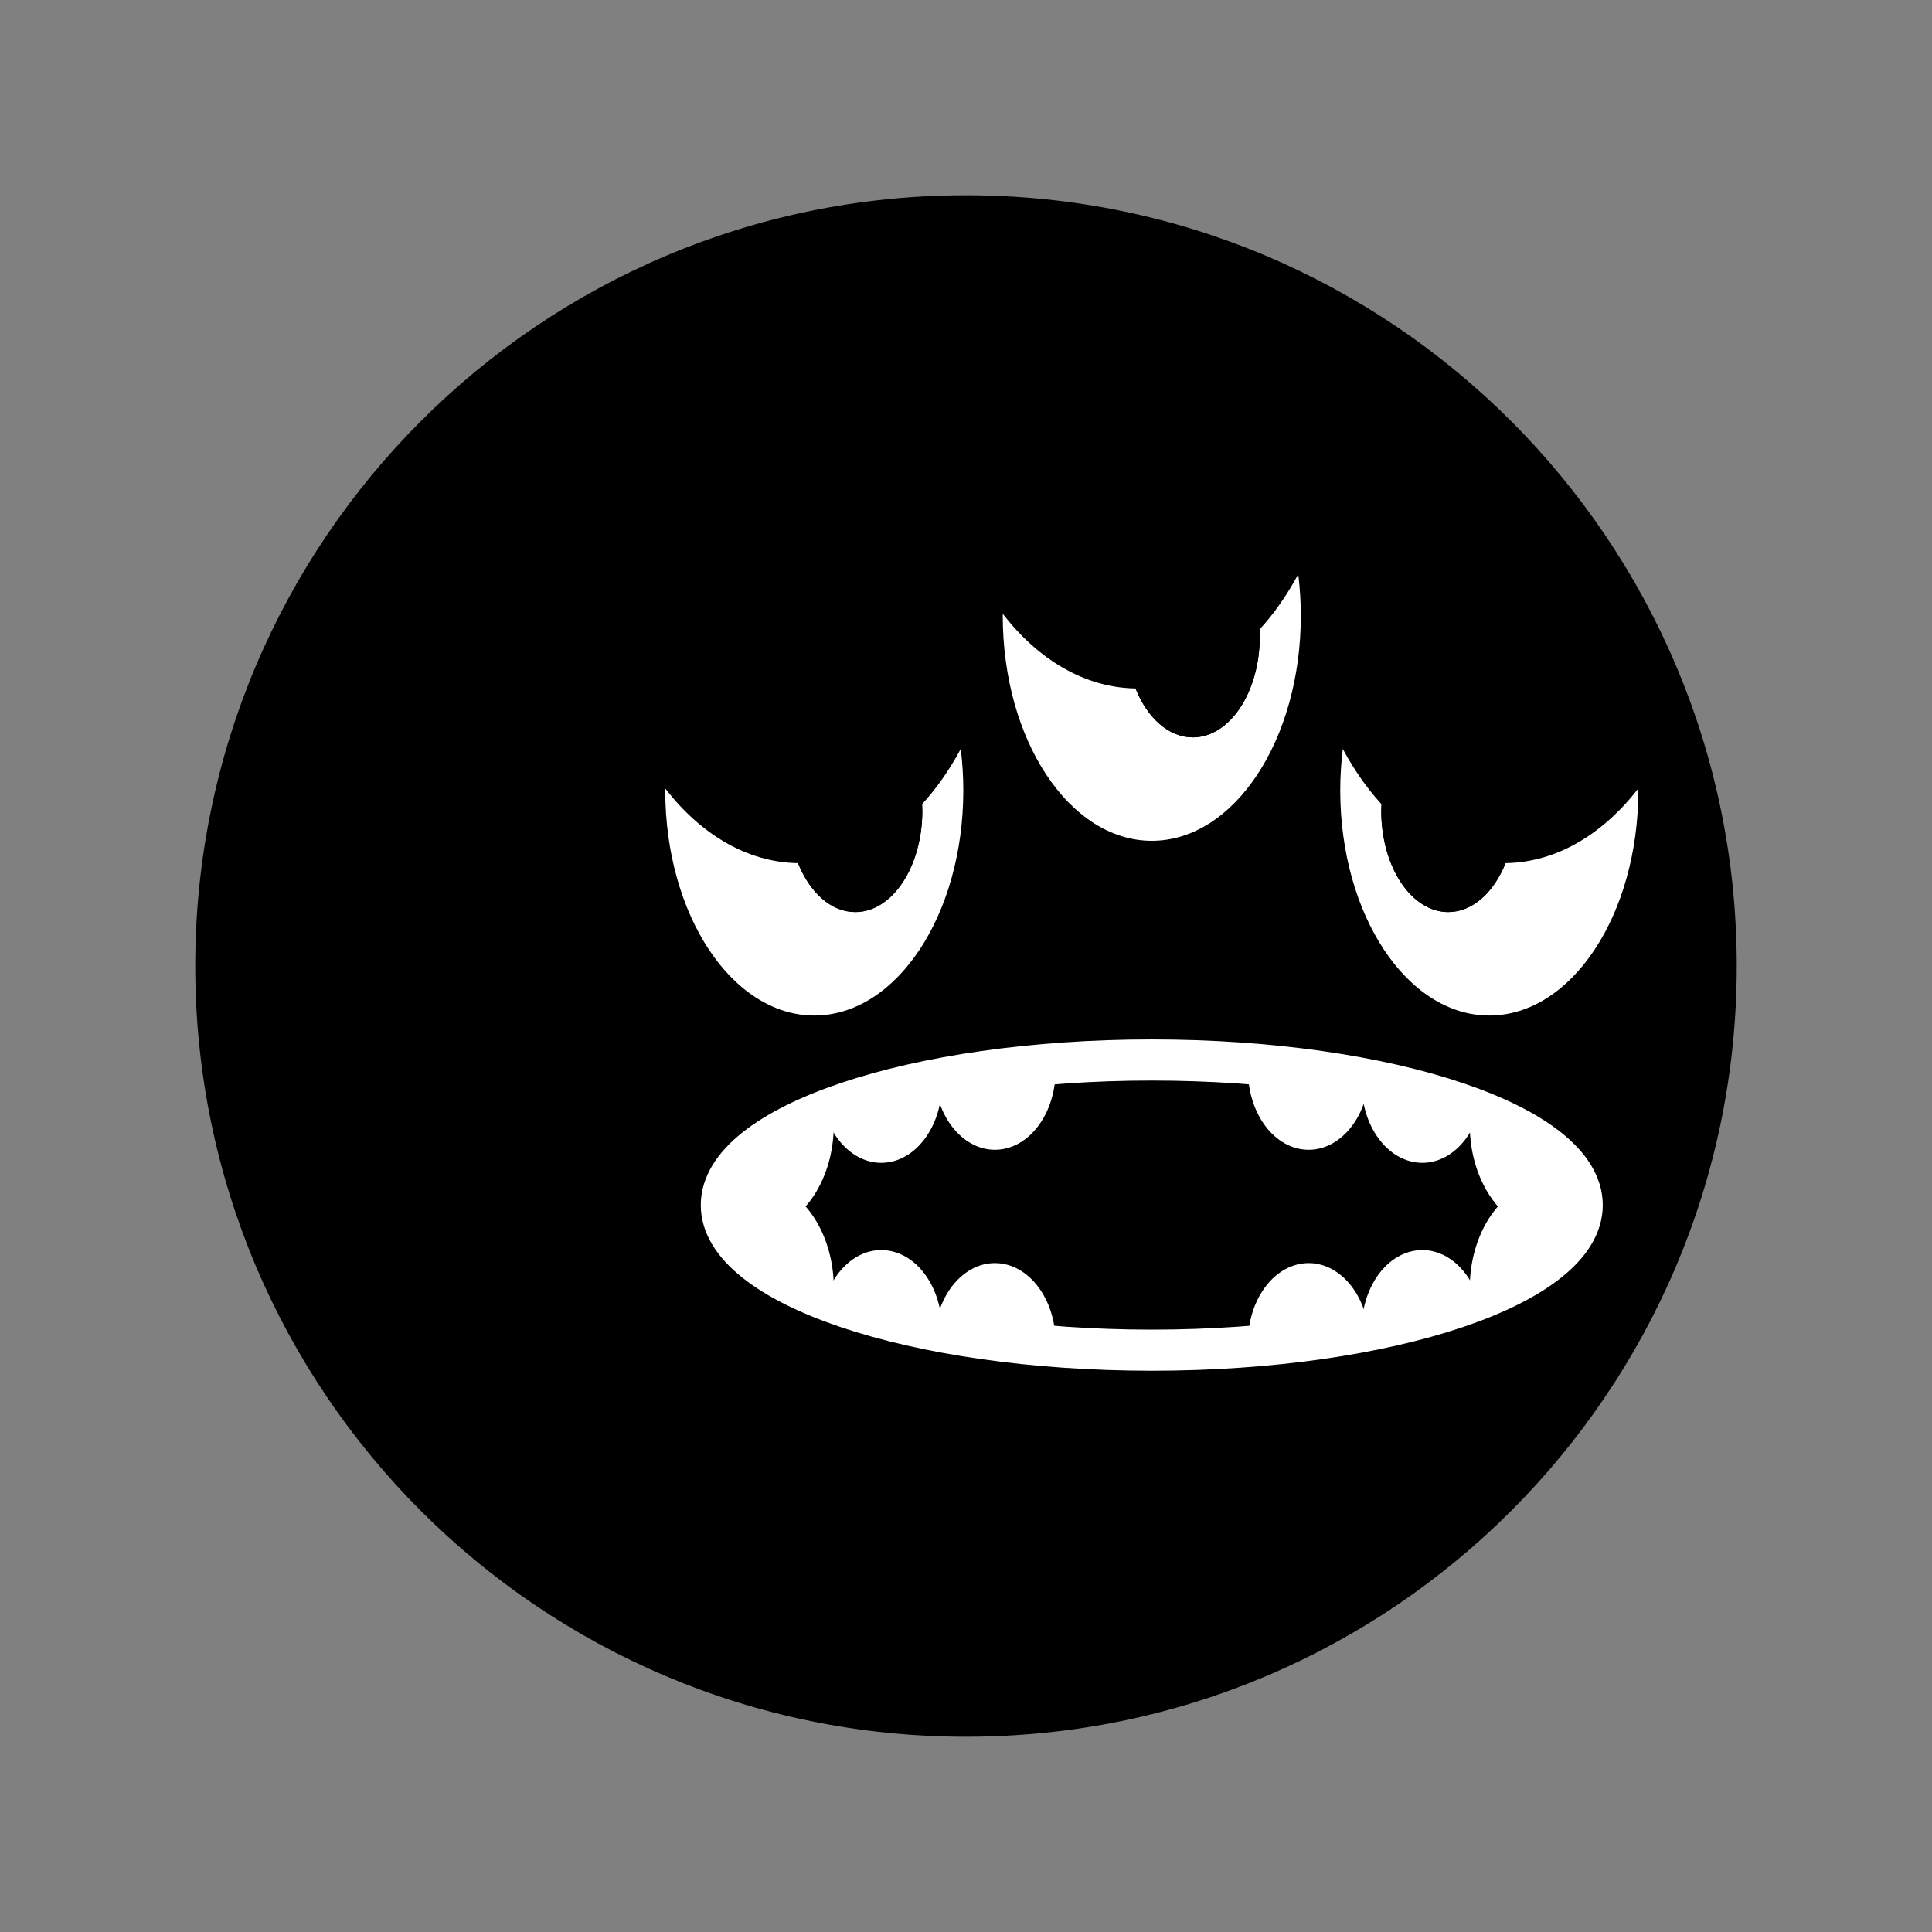 <svg xmlns="http://www.w3.org/2000/svg" xmlns:xlink="http://www.w3.org/1999/xlink" width="188" height="188" viewBox="0 0 188 188">
  <rect x="0" y="0" width="188" height="188" fill="#808080" stroke="none"/>
  <defs>
    <path id="type-06-a" d="M0.193,14.264 C0.193,22.063 18.945,28.385 42.078,28.385 L42.078,28.385 C65.211,28.385 83.963,22.063 83.963,14.264 L83.963,14.264 C83.963,6.467 65.211,0.145 42.078,0.145 L42.078,0.145 C18.945,0.145 0.193,6.467 0.193,14.264"/>
    <path id="type-06-c" d="M0.193,14.264 C0.193,22.063 18.945,28.385 42.078,28.385 L42.078,28.385 C65.211,28.385 83.963,22.063 83.963,14.264 L83.963,14.264 C83.963,6.467 65.211,0.145 42.078,0.145 L42.078,0.145 C18.945,0.145 0.193,6.467 0.193,14.264"/>
    <path id="type-06-e" d="M0.193,14.264 C0.193,22.063 18.945,28.385 42.078,28.385 L42.078,28.385 C65.211,28.385 83.963,22.063 83.963,14.264 L83.963,14.264 C83.963,6.467 65.211,0.145 42.078,0.145 L42.078,0.145 C18.945,0.145 0.193,6.467 0.193,14.264"/>
    <path id="type-06-g" d="M0.193,14.264 C0.193,22.063 18.945,28.385 42.078,28.385 L42.078,28.385 C65.211,28.385 83.963,22.063 83.963,14.264 L83.963,14.264 C83.963,6.467 65.211,0.145 42.078,0.145 L42.078,0.145 C18.945,0.145 0.193,6.467 0.193,14.264"/>
    <path id="type-06-i" d="M0.193,14.264 C0.193,22.063 18.945,28.385 42.078,28.385 L42.078,28.385 C65.211,28.385 83.963,22.063 83.963,14.264 L83.963,14.264 C83.963,6.467 65.211,0.145 42.078,0.145 L42.078,0.145 C18.945,0.145 0.193,6.467 0.193,14.264"/>
    <path id="type-06-k" d="M0.193,14.264 C0.193,22.063 18.945,28.385 42.078,28.385 L42.078,28.385 C65.211,28.385 83.963,22.063 83.963,14.264 L83.963,14.264 C83.963,6.467 65.211,0.145 42.078,0.145 L42.078,0.145 C18.945,0.145 0.193,6.467 0.193,14.264"/>
    <path id="type-06-m" d="M0.193,14.264 C0.193,22.063 18.945,28.385 42.078,28.385 L42.078,28.385 C65.211,28.385 83.963,22.063 83.963,14.264 L83.963,14.264 C83.963,6.467 65.211,0.145 42.078,0.145 L42.078,0.145 C18.945,0.145 0.193,6.467 0.193,14.264"/>
    <path id="type-06-o" d="M0.193,14.264 C0.193,22.063 18.945,28.385 42.078,28.385 L42.078,28.385 C65.211,28.385 83.963,22.063 83.963,14.264 L83.963,14.264 C83.963,6.467 65.211,0.145 42.078,0.145 L42.078,0.145 C18.945,0.145 0.193,6.467 0.193,14.264"/>
    <path id="type-06-q" d="M0.193,14.264 C0.193,22.063 18.945,28.385 42.078,28.385 L42.078,28.385 C65.211,28.385 83.963,22.063 83.963,14.264 L83.963,14.264 C83.963,6.467 65.211,0.145 42.078,0.145 L42.078,0.145 C18.945,0.145 0.193,6.467 0.193,14.264"/>
    <path id="type-06-s" d="M0.193,14.264 C0.193,22.063 18.945,28.385 42.078,28.385 L42.078,28.385 C65.211,28.385 83.963,22.063 83.963,14.264 L83.963,14.264 C83.963,6.467 65.211,0.145 42.078,0.145 L42.078,0.145 C18.945,0.145 0.193,6.467 0.193,14.264"/>
    <path id="type-06-u" d="M0.193,14.264 C0.193,22.063 18.945,28.385 42.078,28.385 L42.078,28.385 C65.211,28.385 83.963,22.063 83.963,14.264 L83.963,14.264 C83.963,6.467 65.211,0.145 42.078,0.145 L42.078,0.145 C18.945,0.145 0.193,6.467 0.193,14.264"/>
    <path id="type-06-w" d="M0.193,14.264 C0.193,22.063 18.945,28.385 42.078,28.385 L42.078,28.385 C65.211,28.385 83.963,22.063 83.963,14.264 L83.963,14.264 C83.963,6.467 65.211,0.145 42.078,0.145 L42.078,0.145 C18.945,0.145 0.193,6.467 0.193,14.264"/>
  </defs>
  <g fill="none" fill-rule="evenodd" transform="translate(19 19)">
    <path fill="#000" d="M150,75 C150,116.421 116.421,150 75,150 C33.579,150 0,116.421 0,75 C0,33.579 33.579,0 75,0 C116.421,0 150,33.579 150,75"/>
    <g transform="translate(51 84)">
      <mask id="type-06-b" fill="#fff">
        <use xlink:href="#type-06-a"/>
      </mask>
      <path fill="#FFF" d="M-4.29,18.2 C-2.561,12.862 2.15,10.367 6.233,12.628 C10.317,14.887 12.226,21.047 10.497,26.385" mask="url(#type-06-b)"/>
      <mask id="type-06-d" fill="#fff">
        <use xlink:href="#type-06-c"/>
      </mask>
      <path fill="#FFF" d="M9.932,25.093 C10.468,20.888 13.509,18.047 16.725,18.747 C19.941,19.447 22.114,23.423 21.578,27.628" mask="url(#type-06-d)"/>
      <mask id="type-06-f" fill="#fff">
        <use xlink:href="#type-06-e"/>
      </mask>
      <path fill="#FFF" d="M20.938,26.873 C21.257,22.631 24.146,19.531 27.391,19.948 C30.636,20.365 33.007,24.143 32.688,28.385" mask="url(#type-06-f)"/>
      <mask id="type-06-h" fill="#fff">
        <use xlink:href="#type-06-g"/>
      </mask>
      <path fill="#FFF" d="M88.446,18.2 C86.717,12.862 82.006,10.367 77.922,12.628 C73.839,14.887 71.93,21.047 73.659,26.385" mask="url(#type-06-h)"/>
      <mask id="type-06-j" fill="#fff">
        <use xlink:href="#type-06-i"/>
      </mask>
      <path fill="#FFF" d="M74.225,25.093 C73.689,20.888 70.648,18.047 67.432,18.747 C64.216,19.447 62.043,23.423 62.578,27.628" mask="url(#type-06-j)"/>
      <mask id="type-06-l" fill="#fff">
        <use xlink:href="#type-06-k"/>
      </mask>
      <path fill="#FFF" d="M63.218,26.873 C62.899,22.631 60.01,19.531 56.764,19.948 C53.52,20.365 51.148,24.143 51.468,28.385" mask="url(#type-06-l)"/>
      <mask id="type-06-n" fill="#fff">
        <use xlink:href="#type-06-m"/>
      </mask>
      <path fill="#FFF" d="M88.446,10.594 C86.717,15.932 82.006,18.427 77.922,16.166 C73.839,13.907 71.93,7.747 73.659,2.409" mask="url(#type-06-n)"/>
      <mask id="type-06-p" fill="#fff">
        <use xlink:href="#type-06-o"/>
      </mask>
      <path fill="#FFF" d="M74.225,3.702 C73.689,7.906 70.648,10.747 67.432,10.047 C64.216,9.347 62.043,5.371 62.579,1.166" mask="url(#type-06-p)"/>
      <mask id="type-06-r" fill="#fff">
        <use xlink:href="#type-06-q"/>
      </mask>
      <path fill="#FFF" d="M63.218,1.921 C62.899,6.163 60.01,9.263 56.765,8.846 C53.52,8.429 51.149,4.651 51.468,0.41" mask="url(#type-06-r)"/>
      <mask id="type-06-t" fill="#fff">
        <use xlink:href="#type-06-s"/>
      </mask>
      <path fill="#FFF" d="M-4.29,10.594 C-2.561,15.932 2.15,18.427 6.233,16.166 C10.317,13.907 12.226,7.747 10.497,2.409" mask="url(#type-06-t)"/>
      <mask id="type-06-v" fill="#fff">
        <use xlink:href="#type-06-u"/>
      </mask>
      <path fill="#FFF" d="M9.932,3.702 C10.468,7.906 13.509,10.747 16.725,10.047 C19.941,9.347 22.114,5.371 21.579,1.166" mask="url(#type-06-v)"/>
      <mask id="type-06-x" fill="#fff">
        <use xlink:href="#type-06-w"/>
      </mask>
      <path fill="#FFF" d="M20.938,1.921 C21.257,6.163 24.146,9.263 27.391,8.846 C30.636,8.429 33.007,4.651 32.688,0.41" mask="url(#type-06-x)"/>
    </g>
    <g transform="translate(45 36)">
      <path stroke="#FFF" stroke-linecap="round" stroke-linejoin="round" stroke-width="4" d="M89.963,62.265 C89.963,70.063 71.21,76.385 48.078,76.385 C24.945,76.385 6.192,70.063 6.192,62.265 C6.192,54.467 24.945,48.146 48.078,48.146 C71.21,48.146 89.963,54.467 89.963,62.265 Z"/>
      <path fill="#FFF" d="M25.727,23.253 C25.736,23.468 25.749,23.683 25.749,23.901 C25.749,29.342 22.83,33.752 19.228,33.752 C16.862,33.752 14.797,31.842 13.654,28.992 C8.704,28.914 4.189,26.188 0.738,21.732 C0.738,21.791 0.735,21.85 0.735,21.909 C0.735,34.01 7.228,43.818 15.237,43.818 C23.246,43.818 29.739,34.01 29.739,21.909 C29.739,20.531 29.651,19.185 29.49,17.877 C28.402,19.901 27.139,21.713 25.727,23.253"/>
      <path fill="#000" d="M13.87,29 C13.798,29 13.726,28.993 13.655,28.992 C14.797,31.842 16.863,33.752 19.229,33.752 C22.83,33.752 25.749,29.342 25.749,23.901 C25.749,23.683 25.737,23.468 25.727,23.253 C22.418,26.862 18.314,29 13.87,29"/>
      <path fill="#FFF" d="M58.568,6.253 C58.577,6.468 58.589,6.683 58.589,6.901 C58.589,12.342 55.67,16.752 52.069,16.752 C49.703,16.752 47.637,14.842 46.495,11.992 C41.544,11.915 37.03,9.188 33.579,4.732 C33.578,4.792 33.576,4.85 33.576,4.909 C33.576,17.01 40.068,26.818 48.078,26.818 C56.087,26.818 62.58,17.01 62.58,4.909 C62.58,3.531 62.491,2.185 62.33,0.877 C61.243,2.901 59.98,4.713 58.568,6.253"/>
      <path fill="#000" d="M46.71,12 C46.638,12 46.567,11.993 46.495,11.992 C47.637,14.842 49.703,16.752 52.069,16.752 C55.67,16.752 58.589,12.342 58.589,6.901 C58.589,6.683 58.577,6.468 58.568,6.253 C55.258,9.862 51.155,12 46.71,12"/>
      <path fill="#FFF" d="M70.429,23.253 C70.42,23.468 70.408,23.683 70.408,23.901 C70.408,29.342 73.326,33.752 76.928,33.752 C79.294,33.752 81.359,31.842 82.502,28.992 C87.452,28.915 91.967,26.188 95.418,21.732 C95.419,21.792 95.421,21.85 95.421,21.909 C95.421,34.01 88.929,43.818 80.919,43.818 C72.91,43.818 66.417,34.01 66.417,21.909 C66.417,20.531 66.506,19.185 66.666,17.877 C67.754,19.901 69.017,21.713 70.429,23.253"/>
      <path fill="#000" d="M82.287,29 C82.359,29 82.43,28.993 82.502,28.992 C81.359,31.842 79.294,33.752 76.928,33.752 C73.327,33.752 70.408,29.342 70.408,23.901 C70.408,23.683 70.42,23.468 70.429,23.253 C73.739,26.862 77.842,29 82.287,29"/>
    </g>
  </g>
</svg>
